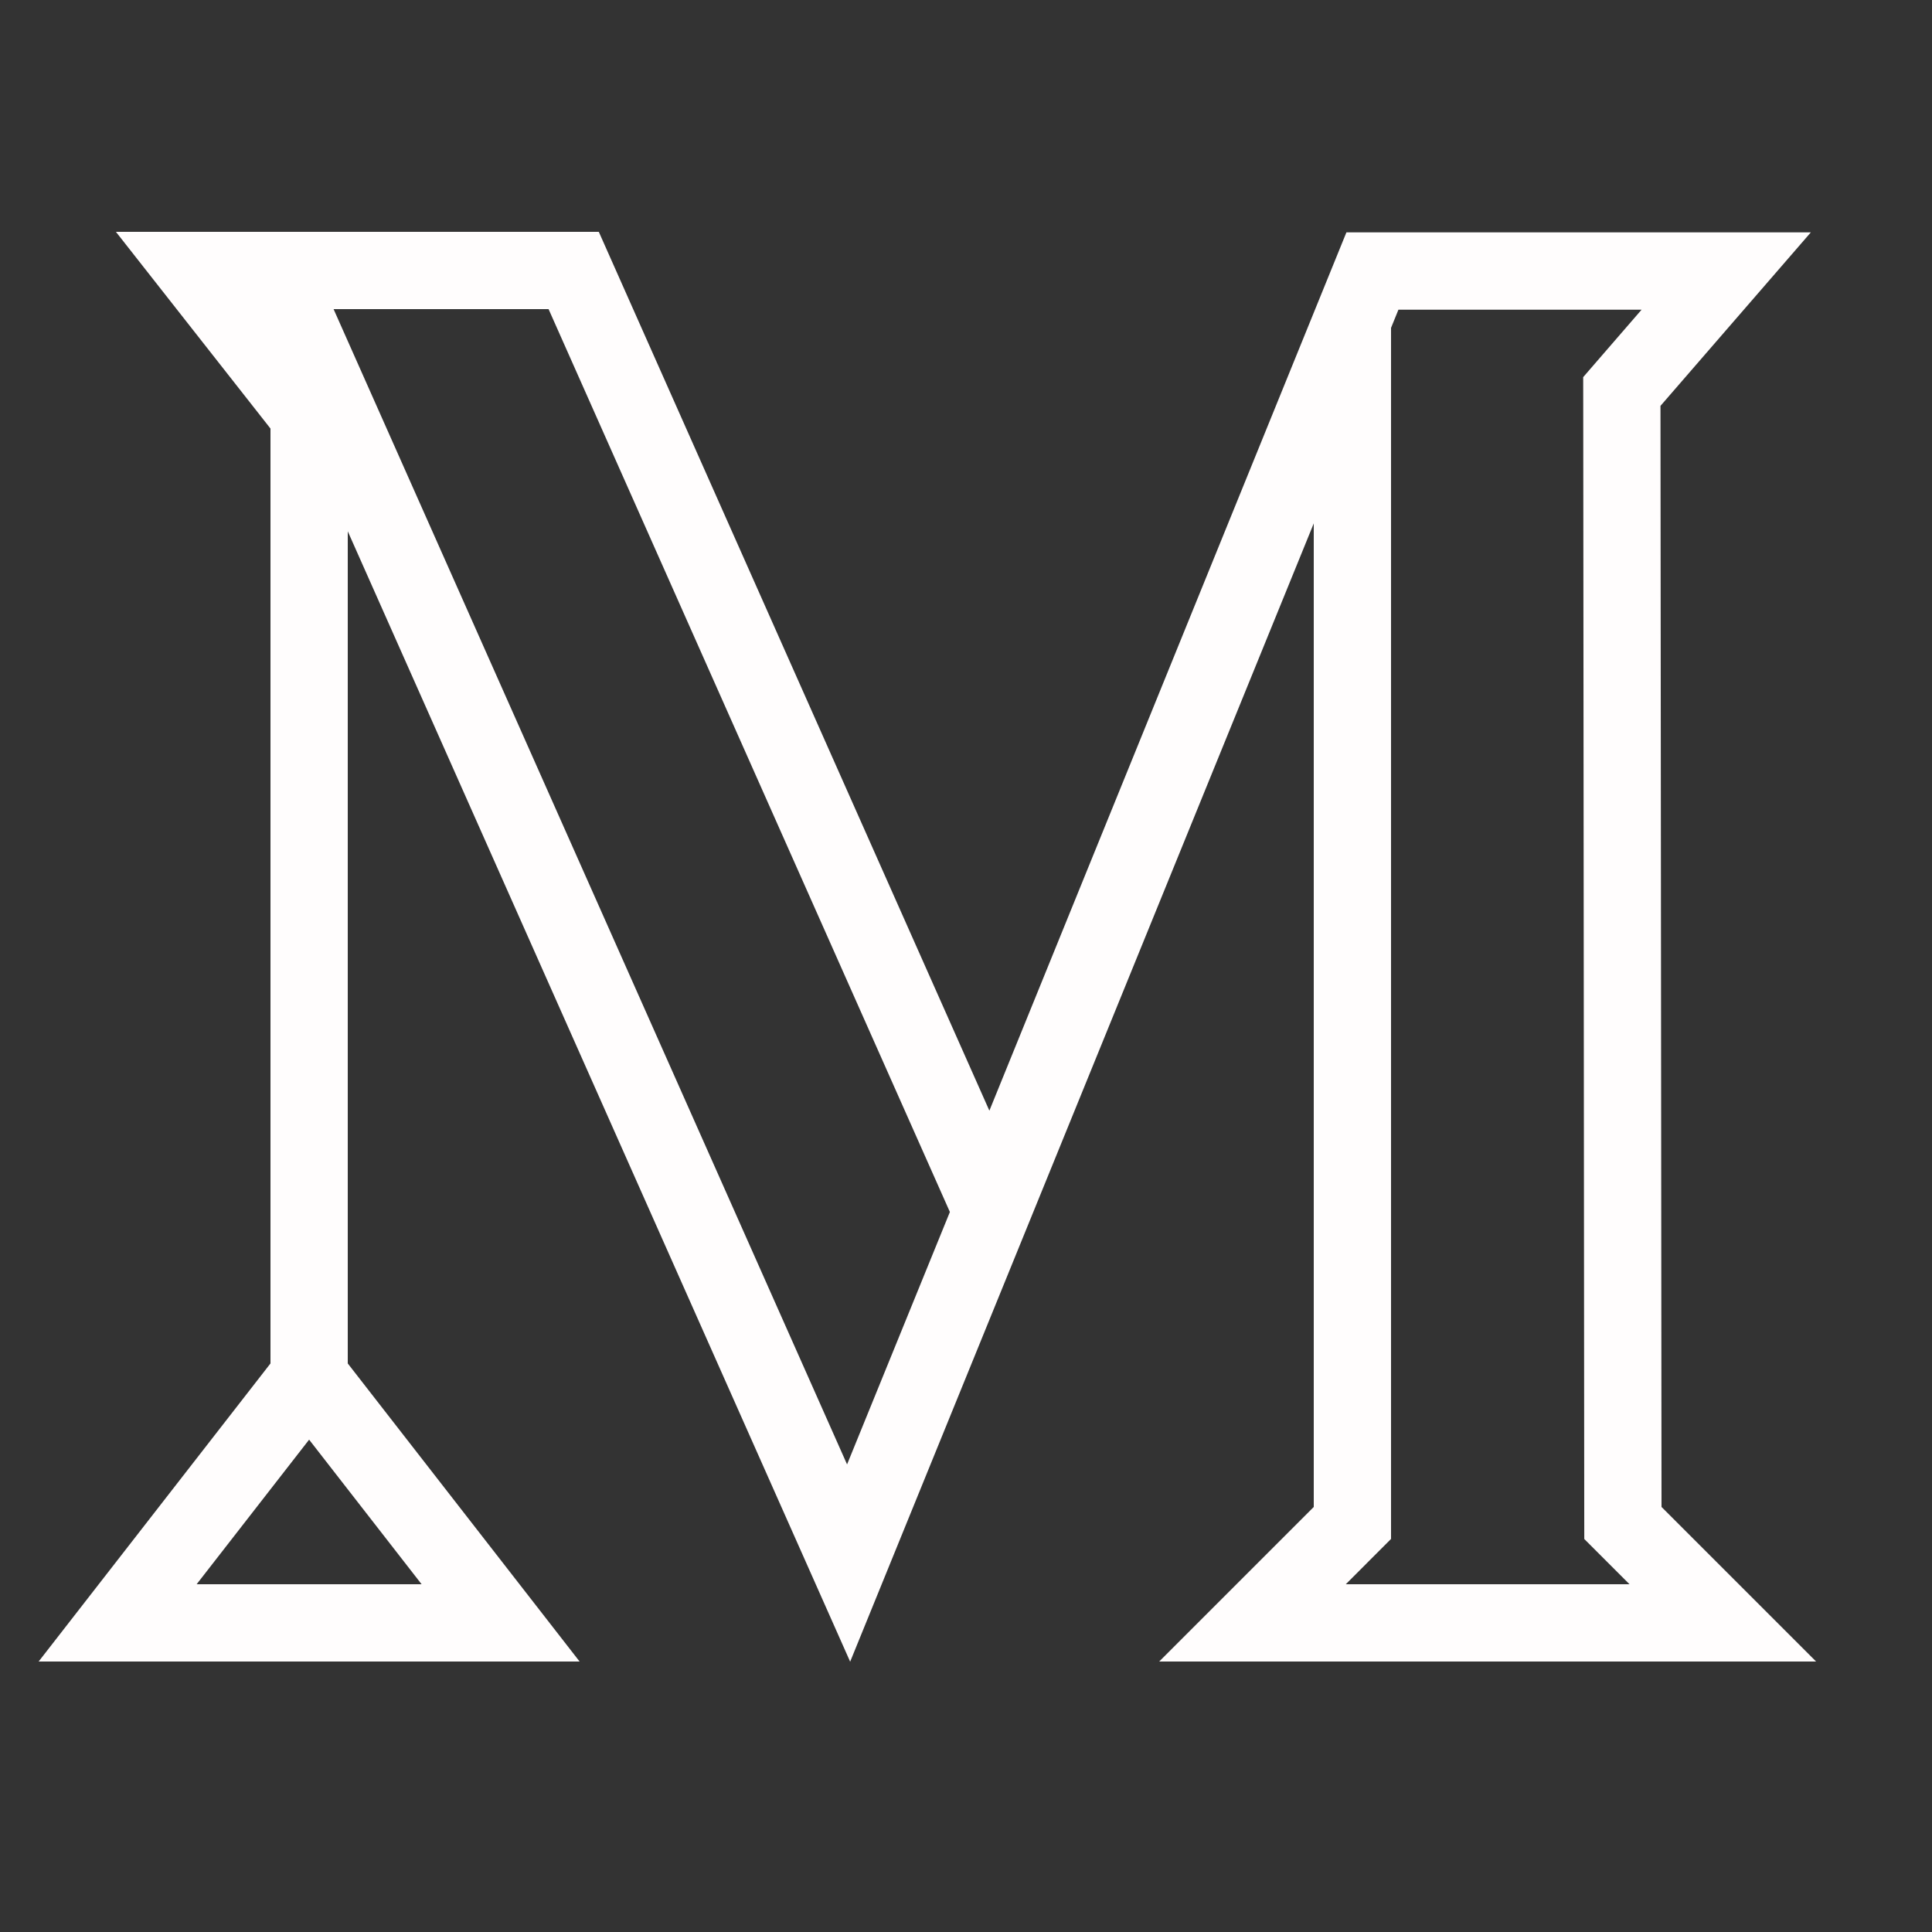 <svg xmlns="http://www.w3.org/2000/svg" xmlns:xlink="http://www.w3.org/1999/xlink" viewBox="0,0,256,256" width="100px" height="100px"><rect x="0" y="0" width="256" height="256" fill="#333333" stroke="none"/><g fill="#fffdfd" fill-rule="nonzero" stroke="none" stroke-width="1" stroke-linecap="butt" stroke-linejoin="miter" stroke-miterlimit="10" stroke-dasharray="" stroke-dashoffset="0" font-family="none" font-weight="none" font-size="none" text-anchor="none" style="mix-blend-mode: normal"><g transform="scale(5.12,5.12)"><path d="M30,43h17l-4,-4l-0.027,-28.496l3.891,-4.49h-12.019l-9.24,22.73l-10.108,-22.744h-12.497l4,5.091v24.195l-6,7.714h14l-6,-7.714v-21.536l13,29.25l-0.002,0.014l12.002,-29.469v25.455zM10.911,41h-5.822l2.911,-3.742zM21.922,37.899l-11.094,-24.961l-2.195,-4.938h5.564l9.581,21.556l0.805,1.81zM35.414,40.414l0.586,-0.586v-0.828v-25.455v-5.06l0.191,-0.47h6.293l-1.022,1.18l-0.489,0.565l0.001,0.747l0.026,28.495l0.001,0.827l0.585,0.585l0.586,0.586h-7.343z"></path></g></g></svg>